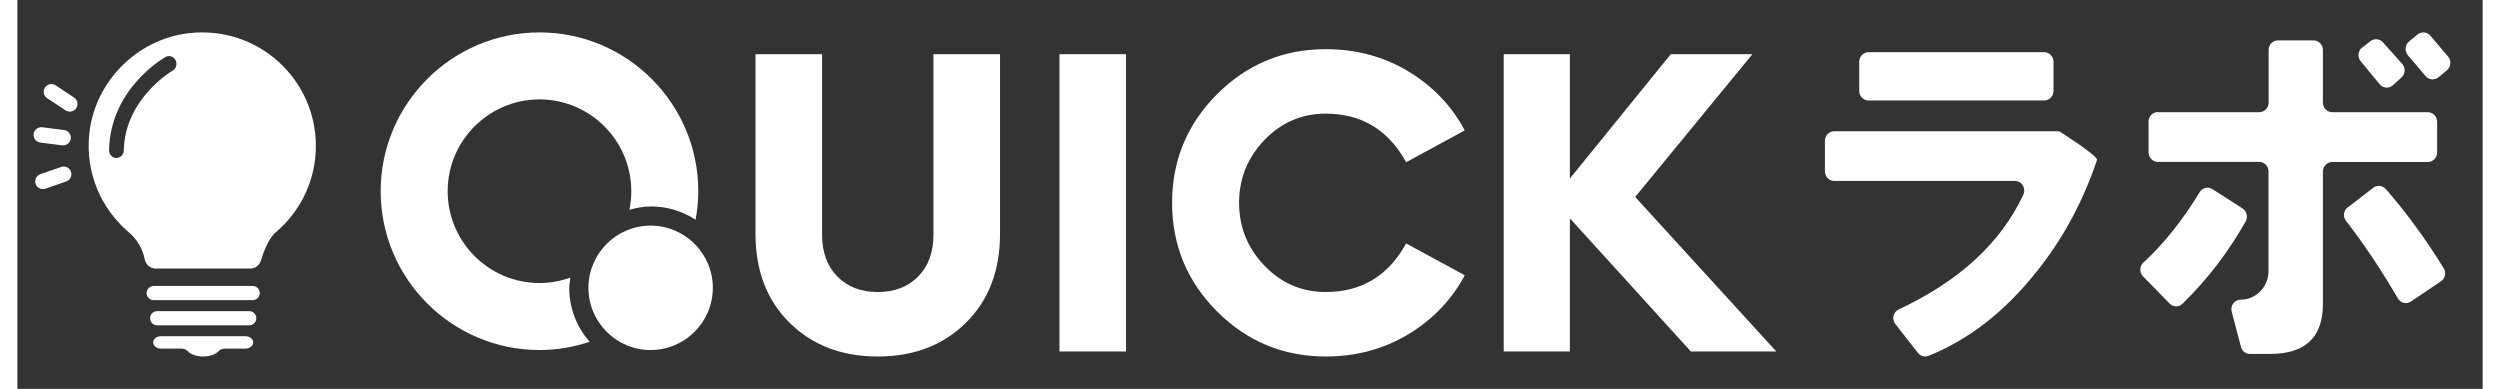 <svg width="180" height="28" viewBox="0 0 355 56" fill="none" xmlns="http://www.w3.org/2000/svg">
<rect x="0" y="0" width="355" height="56" fill="#333333" stroke="none"/>
<path d="M24.764 4.769C17.195 5.616 11.079 11.812 10.344 19.381C9.801 25.002 12.117 30.096 16.013 33.418C17.227 34.44 18.041 35.829 18.345 37.346C18.505 38.112 19.127 38.671 19.91 38.671H33.531C34.234 38.671 34.857 38.208 35.064 37.538C35.448 36.276 36.182 34.312 37.188 33.465C40.733 30.479 42.985 26.008 42.985 21.01C42.985 11.364 34.633 3.683 24.764 4.769ZM22.337 10.183C22.337 10.183 15.486 14.159 15.327 21.648C15.327 22.255 14.832 22.75 14.257 22.75H14.241C13.65 22.75 13.187 22.223 13.203 21.601C13.394 12.77 21.012 8.394 21.347 8.203C21.858 7.915 22.513 8.123 22.784 8.666C23.056 9.209 22.864 9.895 22.353 10.183H22.337Z" fill="white"/>
<path d="M33.88 41.179H19.636C19.077 41.179 18.614 41.642 18.614 42.201C18.614 42.76 19.061 43.223 19.636 43.223H33.88C34.439 43.223 34.902 42.776 34.902 42.201C34.902 41.626 34.455 41.179 33.88 41.179Z" fill="white"/>
<path d="M33.388 44.803H20.133C19.575 44.803 19.111 45.266 19.111 45.825C19.111 46.384 19.575 46.847 20.133 46.847H33.388C33.947 46.847 34.41 46.384 34.41 45.825C34.41 45.266 33.963 44.803 33.388 44.803Z" fill="white"/>
<path d="M32.812 48.411H20.691C20.068 48.411 19.557 48.81 19.557 49.305C19.557 49.8 20.068 50.2 20.691 50.2H23.63C23.997 50.2 24.332 50.343 24.54 50.567C24.955 51.03 25.785 51.333 26.759 51.333C27.733 51.333 28.564 51.014 28.979 50.567C29.187 50.327 29.522 50.2 29.889 50.2H32.828C33.45 50.2 33.961 49.8 33.961 49.305C33.961 48.81 33.45 48.411 32.828 48.411H32.812Z" fill="white"/>
<path d="M6.447 20.928L3.301 20.529C2.694 20.449 2.263 19.89 2.343 19.283C2.423 18.677 2.982 18.245 3.588 18.325L6.734 18.724C7.341 18.804 7.772 19.363 7.692 19.97C7.613 20.577 7.054 21.008 6.447 20.928Z" fill="white"/>
<path d="M4.291 14.14L6.942 15.897C7.453 16.232 8.14 16.088 8.475 15.577C8.81 15.066 8.667 14.38 8.156 14.044L5.505 12.288C4.994 11.952 4.307 12.096 3.972 12.607C3.636 13.118 3.78 13.805 4.291 14.14Z" fill="white"/>
<path d="M7.036 26.132L4.034 27.17C3.459 27.362 2.821 27.059 2.629 26.484C2.437 25.909 2.741 25.27 3.316 25.078L6.318 24.041C6.893 23.849 7.531 24.152 7.723 24.727C7.915 25.302 7.611 25.941 7.036 26.132Z" fill="white"/>
<path d="M136.59 46.481C133.314 49.717 129.084 51.335 123.897 51.335C118.713 51.335 114.481 49.717 111.207 46.481C107.929 43.247 106.292 38.974 106.292 33.668V7.803H115.88V33.788C115.88 36.322 116.613 38.331 118.08 39.818C119.547 41.306 121.486 42.05 123.897 42.05C126.309 42.05 128.25 41.306 129.717 39.818C131.184 38.331 131.917 36.322 131.917 33.788V7.803H141.505V33.668C141.505 38.974 139.866 43.247 136.59 46.481Z" fill="white"/>
<path d="M150.064 50.612V7.803H159.65V50.612H150.064Z" fill="white"/>
<path d="M188.41 51.334C182.3 51.334 177.084 49.175 172.764 44.853C168.442 40.533 166.282 35.317 166.282 29.207C166.282 23.098 168.442 17.881 172.764 13.561C177.084 9.239 182.3 7.08 188.41 7.08C192.791 7.08 196.75 8.144 200.287 10.273C203.825 12.405 206.538 15.238 208.427 18.776L199.986 23.359C197.414 18.696 193.556 16.364 188.41 16.364C184.952 16.364 182.008 17.631 179.578 20.163C177.145 22.695 175.929 25.71 175.929 29.207C175.929 32.705 177.145 35.719 179.578 38.251C182.008 40.783 184.952 42.05 188.41 42.05C193.556 42.05 197.414 39.718 199.986 35.055L208.427 39.639C206.538 43.176 203.825 46.009 200.287 48.139C196.75 50.27 192.791 51.334 188.41 51.334Z" fill="white"/>
<path d="M240.985 50.612L223.561 31.438V50.612H214.034V7.803H223.561V25.71L238.091 7.803H249.848L232.966 28.362L253.287 50.612H240.985Z" fill="white"/>
<path d="M79.631 39.971C78.239 40.47 76.748 40.756 75.187 40.756C67.895 40.756 61.965 34.825 61.965 27.535C61.965 20.244 67.895 14.314 75.187 14.314C82.477 14.314 88.407 20.244 88.407 27.535C88.407 28.449 88.313 29.342 88.135 30.205C89.139 29.926 90.177 29.729 91.269 29.729C93.629 29.729 95.819 30.442 97.665 31.64C97.908 30.306 98.054 28.938 98.054 27.535C98.054 14.925 87.797 4.667 75.187 4.667C62.577 4.667 52.318 14.925 52.318 27.535C52.318 40.145 62.577 50.403 75.187 50.403C77.709 50.403 80.129 49.977 82.4 49.219C80.602 47.148 79.474 44.478 79.474 41.526C79.474 40.994 79.562 40.485 79.631 39.971Z" fill="white"/>
<path d="M91.189 32.49C86.251 32.49 82.235 36.508 82.235 41.447C82.235 46.386 86.251 50.404 91.189 50.404C96.128 50.404 100.147 46.386 100.147 41.447C100.147 36.508 96.128 32.49 91.189 32.49Z" fill="white"/>
<path d="M260.287 24.702V20.273C260.287 19.523 260.894 18.9 261.626 18.9H294.028C294.028 18.9 299.666 22.469 299.47 23.037C297.418 29.113 294.509 34.476 290.745 39.143C286.177 44.89 281.003 48.917 275.204 51.241C274.651 51.461 274.026 51.278 273.669 50.802L270.422 46.647C269.869 45.952 270.136 44.908 270.939 44.542C279.629 40.479 285.606 34.988 288.853 28.052C289.281 27.137 288.657 26.057 287.658 26.057H261.626C260.894 26.057 260.287 25.434 260.287 24.684V24.702ZM265.23 13.098V8.889C265.23 8.138 265.836 7.516 266.568 7.516H291.869C292.6 7.516 293.207 8.138 293.207 8.889V13.098C293.207 13.849 292.6 14.471 291.869 14.471H266.568C265.836 14.471 265.23 13.849 265.23 13.098Z" fill="white"/>
<path d="M306.162 37.79C309.034 35.172 311.728 31.805 314.244 27.687C314.637 27.046 315.458 26.826 316.082 27.229L320.418 30.011C321.024 30.395 321.239 31.238 320.882 31.878C318.348 36.344 315.315 40.297 311.782 43.738C311.265 44.251 310.426 44.232 309.909 43.702L306.09 39.785C305.537 39.217 305.591 38.321 306.162 37.79ZM308.249 16.156H322.844C323.576 16.156 324.183 15.534 324.183 14.783V7.188C324.183 6.437 324.789 5.815 325.521 5.815H330.659C331.391 5.815 331.998 6.437 331.998 7.188V14.783C331.998 15.534 332.604 16.156 333.336 16.156H347.11C347.842 16.156 348.448 16.778 348.448 17.529V21.958C348.448 22.708 347.842 23.331 347.11 23.331H333.336C332.604 23.331 331.998 23.953 331.998 24.703V43.793C331.998 48.57 329.464 50.968 324.379 50.968H321.488C320.882 50.968 320.346 50.547 320.204 49.961L318.865 44.891C318.634 44.013 319.276 43.153 320.15 43.153C322.363 43.153 324.165 41.304 324.165 39.034V24.685C324.165 23.935 323.558 23.312 322.827 23.312H308.231C307.5 23.312 306.893 22.69 306.893 21.94V17.51C306.893 16.76 307.5 16.138 308.231 16.138L308.249 16.156ZM335.566 29.883L339.242 27.046C339.795 26.625 340.58 26.68 341.044 27.211C344.023 30.615 346.807 34.422 349.394 38.632C349.787 39.272 349.608 40.114 348.984 40.517L344.666 43.427C344.023 43.848 343.185 43.647 342.792 42.969C340.401 38.851 337.903 35.136 335.316 31.787C334.852 31.183 334.959 30.322 335.566 29.846V29.883ZM337.671 6.84L338.849 5.925C339.402 5.504 340.169 5.577 340.633 6.09L343.417 9.201C343.916 9.768 343.881 10.647 343.31 11.159L342.079 12.276C341.508 12.788 340.651 12.715 340.169 12.129L337.44 8.817C336.94 8.213 337.047 7.298 337.654 6.84H337.671ZM344.398 5.98L345.611 4.973C346.165 4.516 346.985 4.57 347.467 5.138L350.018 8.139C350.518 8.725 350.447 9.622 349.858 10.116L348.645 11.123C348.092 11.58 347.271 11.525 346.789 10.958L344.238 7.956C343.738 7.371 343.809 6.474 344.398 5.98Z" fill="white"/>
</svg>

